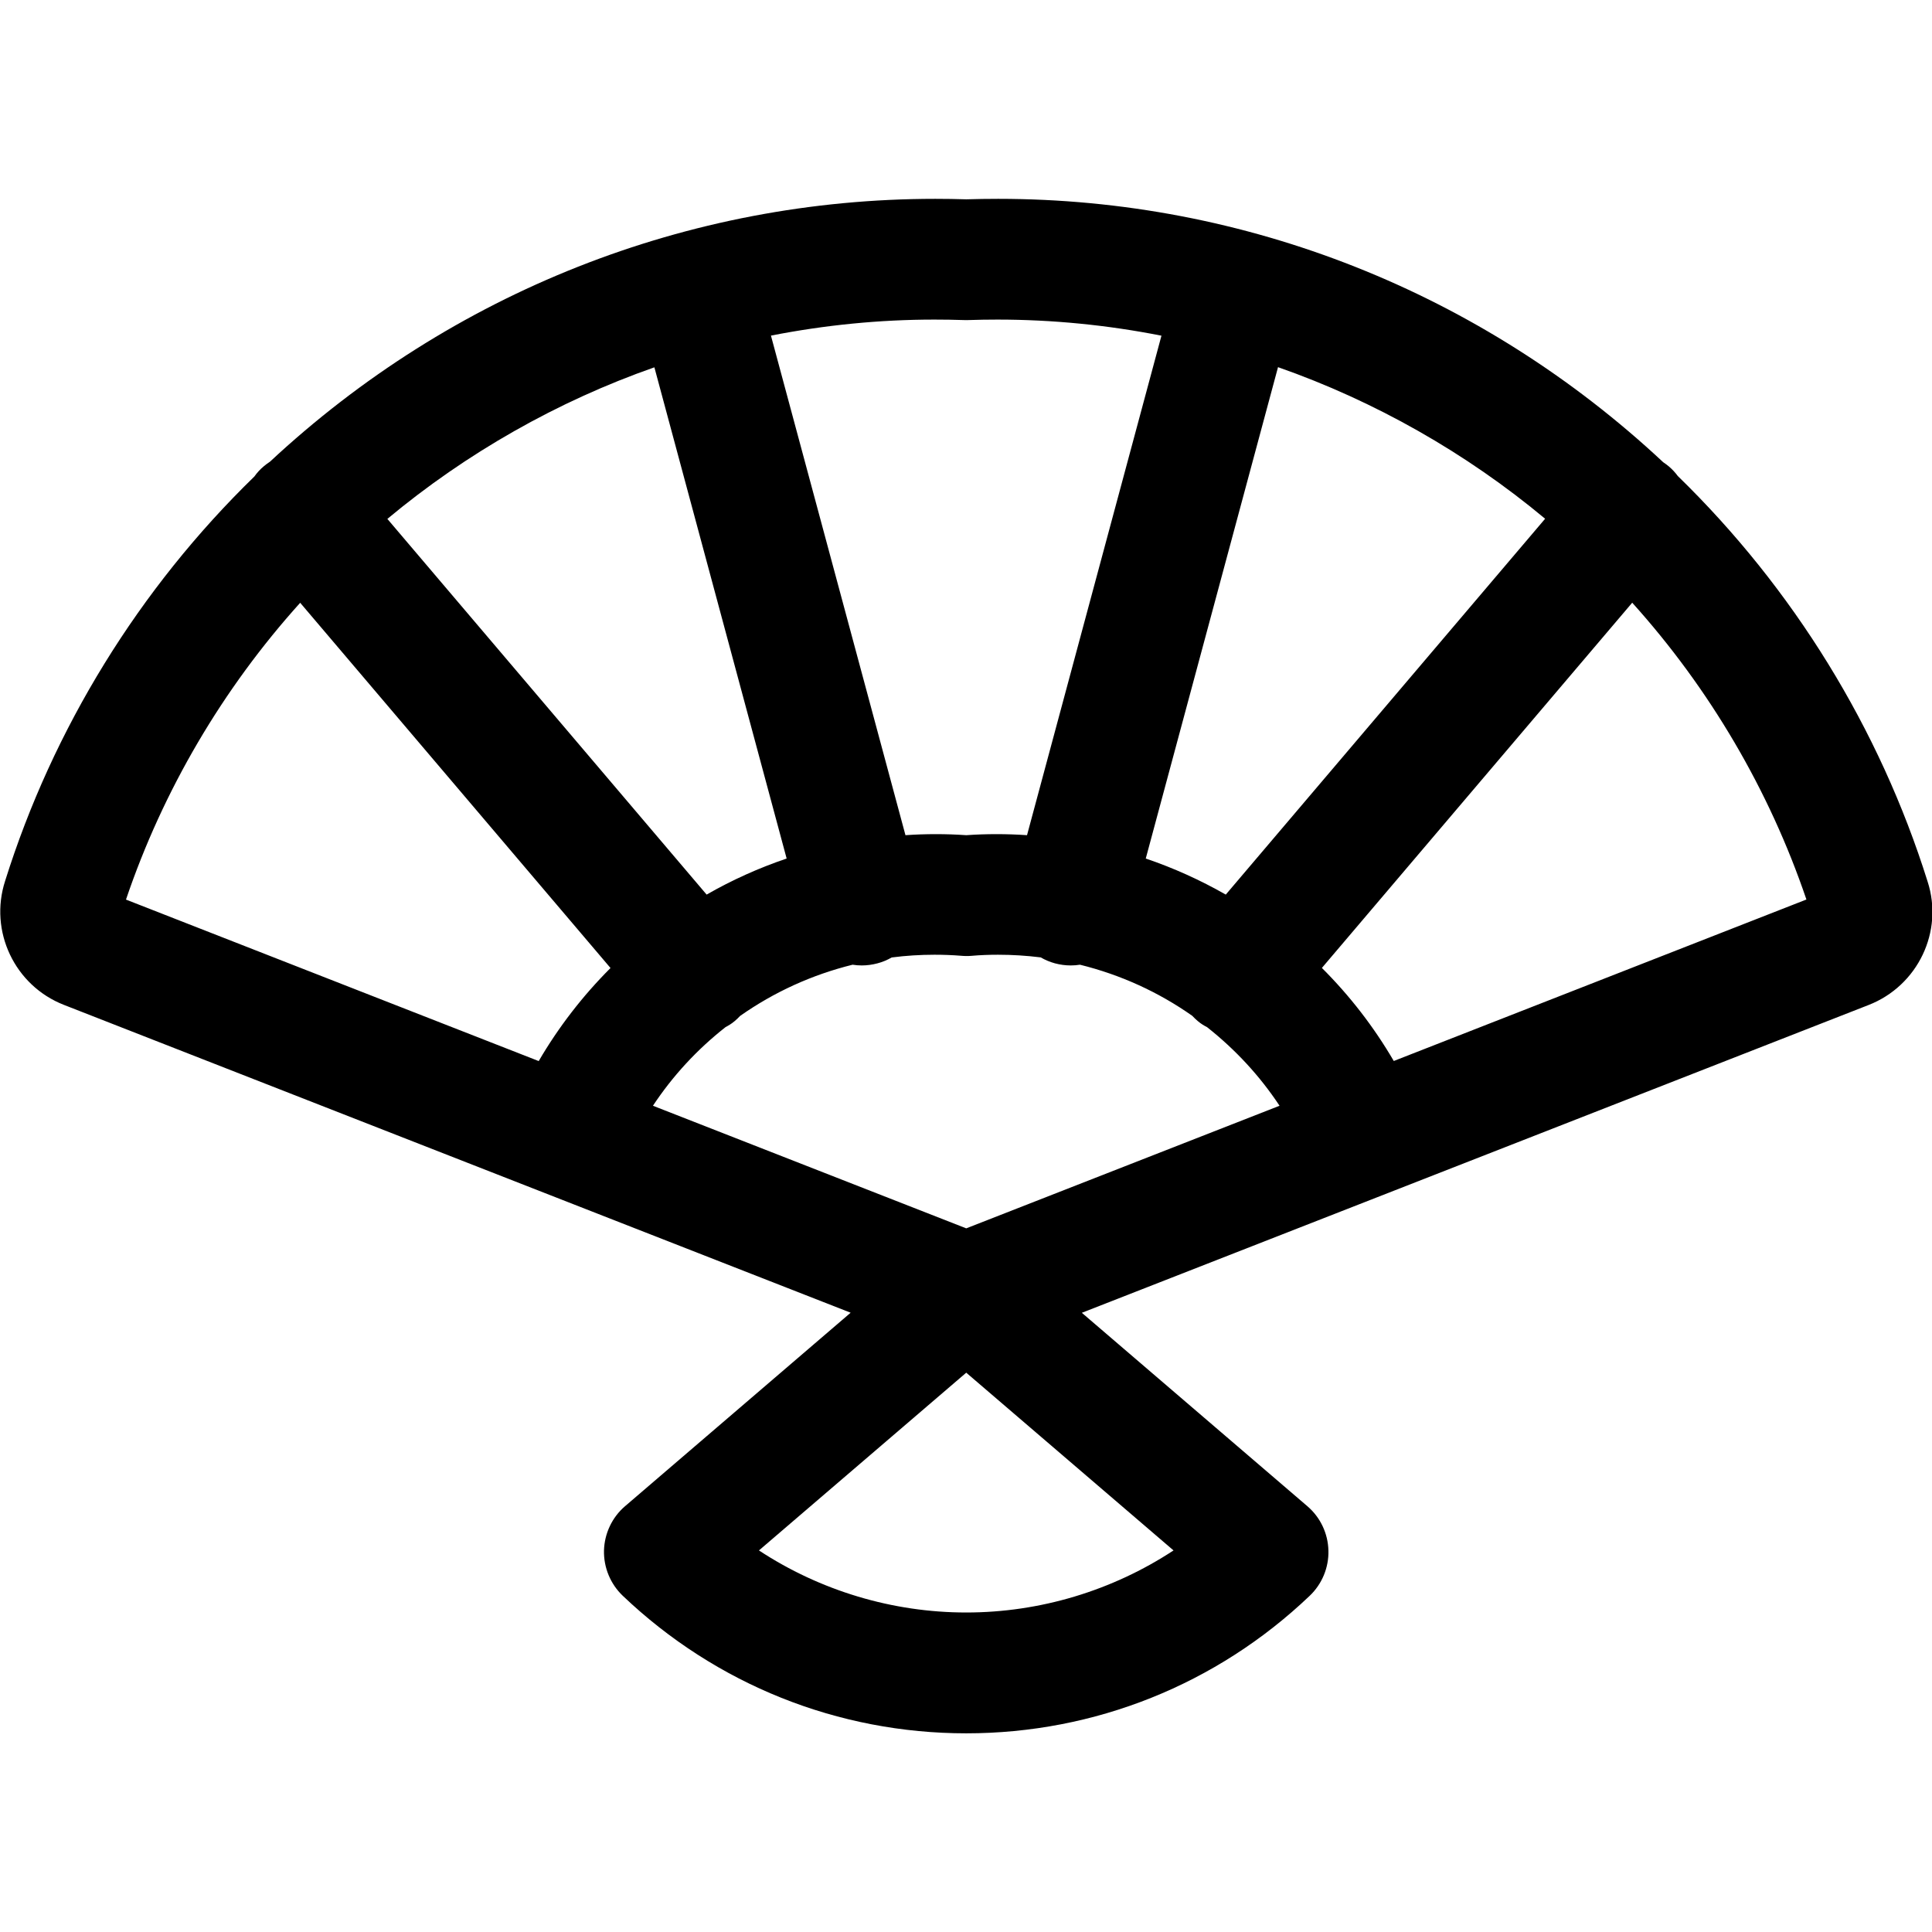 <?xml version="1.0" encoding="utf-8"?>
<!-- Generator: Adobe Illustrator 22.1.0, SVG Export Plug-In . SVG Version: 6.00 Build 0)  -->
<svg version="1.1" id="Layer_1" xmlns="http://www.w3.org/2000/svg" xmlns:xlink="http://www.w3.org/1999/xlink" x="0px" y="0px"
	 viewBox="0 0 24 24" style="enable-background:new 0 0 24 24;" xml:space="preserve">
<title>history-fan</title>
<g>
	<path d="M12.003,21.532c-1.594,0-3.11-0.607-4.267-1.709c-0.153-0.146-0.238-0.351-0.233-0.563
		c0.006-0.211,0.101-0.412,0.261-0.549l2.803-2.404l-9.773-3.824c-0.612-0.239-0.933-0.916-0.73-1.541
		c0.594-1.892,1.664-3.63,3.096-5.023C3.194,5.871,3.232,5.83,3.275,5.794c0.025-0.021,0.051-0.041,0.079-0.059
		C5.615,3.629,8.548,2.47,11.619,2.47c0.127,0,0.255,0.002,0.384,0.006c0.133-0.004,0.265-0.006,0.397-0.006
		c3.07,0,6.002,1.161,8.261,3.272c0.024,0.016,0.047,0.033,0.07,0.052c0.04,0.034,0.077,0.073,0.111,0.119
		c1.434,1.396,2.507,3.136,3.103,5.037c0.202,0.62-0.12,1.296-0.734,1.535l-9.772,3.823l2.802,2.403
		c0.161,0.138,0.256,0.338,0.261,0.55c0.006,0.211-0.079,0.417-0.233,0.563C15.113,20.926,13.597,21.532,12.003,21.532z
		 M9.428,19.26c0.76,0.5,1.659,0.771,2.575,0.771s1.814-0.271,2.575-0.771l-2.575-2.208L9.428,19.26z M12.003,15.259l3.892-1.523
		c-0.244-0.369-0.546-0.696-0.9-0.976c-0.035-0.018-0.075-0.041-0.116-0.076c-0.024-0.02-0.046-0.042-0.068-0.065
		c-0.422-0.297-0.891-0.51-1.395-0.635c-0.038,0.006-0.076,0.009-0.115,0.009c-0.066,0-0.132-0.009-0.196-0.026
		c-0.062-0.017-0.122-0.042-0.177-0.074c-0.177-0.022-0.355-0.033-0.53-0.033c-0.111,0-0.222,0.004-0.334,0.014
		c-0.02,0.002-0.04,0.002-0.061,0.002s-0.041-0.001-0.062-0.003c-0.111-0.009-0.222-0.013-0.333-0.013
		c-0.175,0-0.354,0.011-0.531,0.034c-0.056,0.032-0.115,0.057-0.177,0.073c-0.064,0.017-0.13,0.026-0.195,0.026
		c-0.038,0-0.076-0.003-0.114-0.009c-0.505,0.125-0.974,0.339-1.397,0.636c-0.021,0.022-0.043,0.044-0.066,0.063
		c-0.043,0.037-0.085,0.06-0.115,0.076c-0.355,0.279-0.657,0.607-0.902,0.977L12.003,15.259z M6.692,13.181
		c0.247-0.423,0.546-0.81,0.892-1.156L3.729,7.488C2.766,8.556,2.024,9.82,1.565,11.175L6.692,13.181z M16.421,12.024
		c0.347,0.346,0.646,0.733,0.893,1.156l5.126-2.006c-0.461-1.357-1.202-2.619-2.164-3.687L16.421,12.024z M8.778,11.113
		c0.317-0.182,0.649-0.331,0.994-0.448L8.129,4.563C6.927,4.984,5.793,5.628,4.812,6.446L8.778,11.113z M14.233,10.665
		c0.345,0.117,0.677,0.267,0.994,0.448l3.967-4.669c-0.981-0.818-2.116-1.462-3.318-1.883L14.233,10.665z M11.625,10.362
		c0.125,0,0.251,0.004,0.378,0.013c0.126-0.009,0.251-0.013,0.376-0.013c0.124,0,0.251,0.004,0.379,0.013l1.67-6.205
		c-0.674-0.133-1.357-0.2-2.038-0.2c-0.12,0-0.241,0.002-0.361,0.006c-0.004,0-0.051,0-0.052,0
		c-0.123-0.004-0.246-0.006-0.369-0.006c-0.678,0-1.359,0.067-2.031,0.199l1.671,6.206C11.375,10.366,11.501,10.362,11.625,10.362z"
		/>
</g>
</svg>
